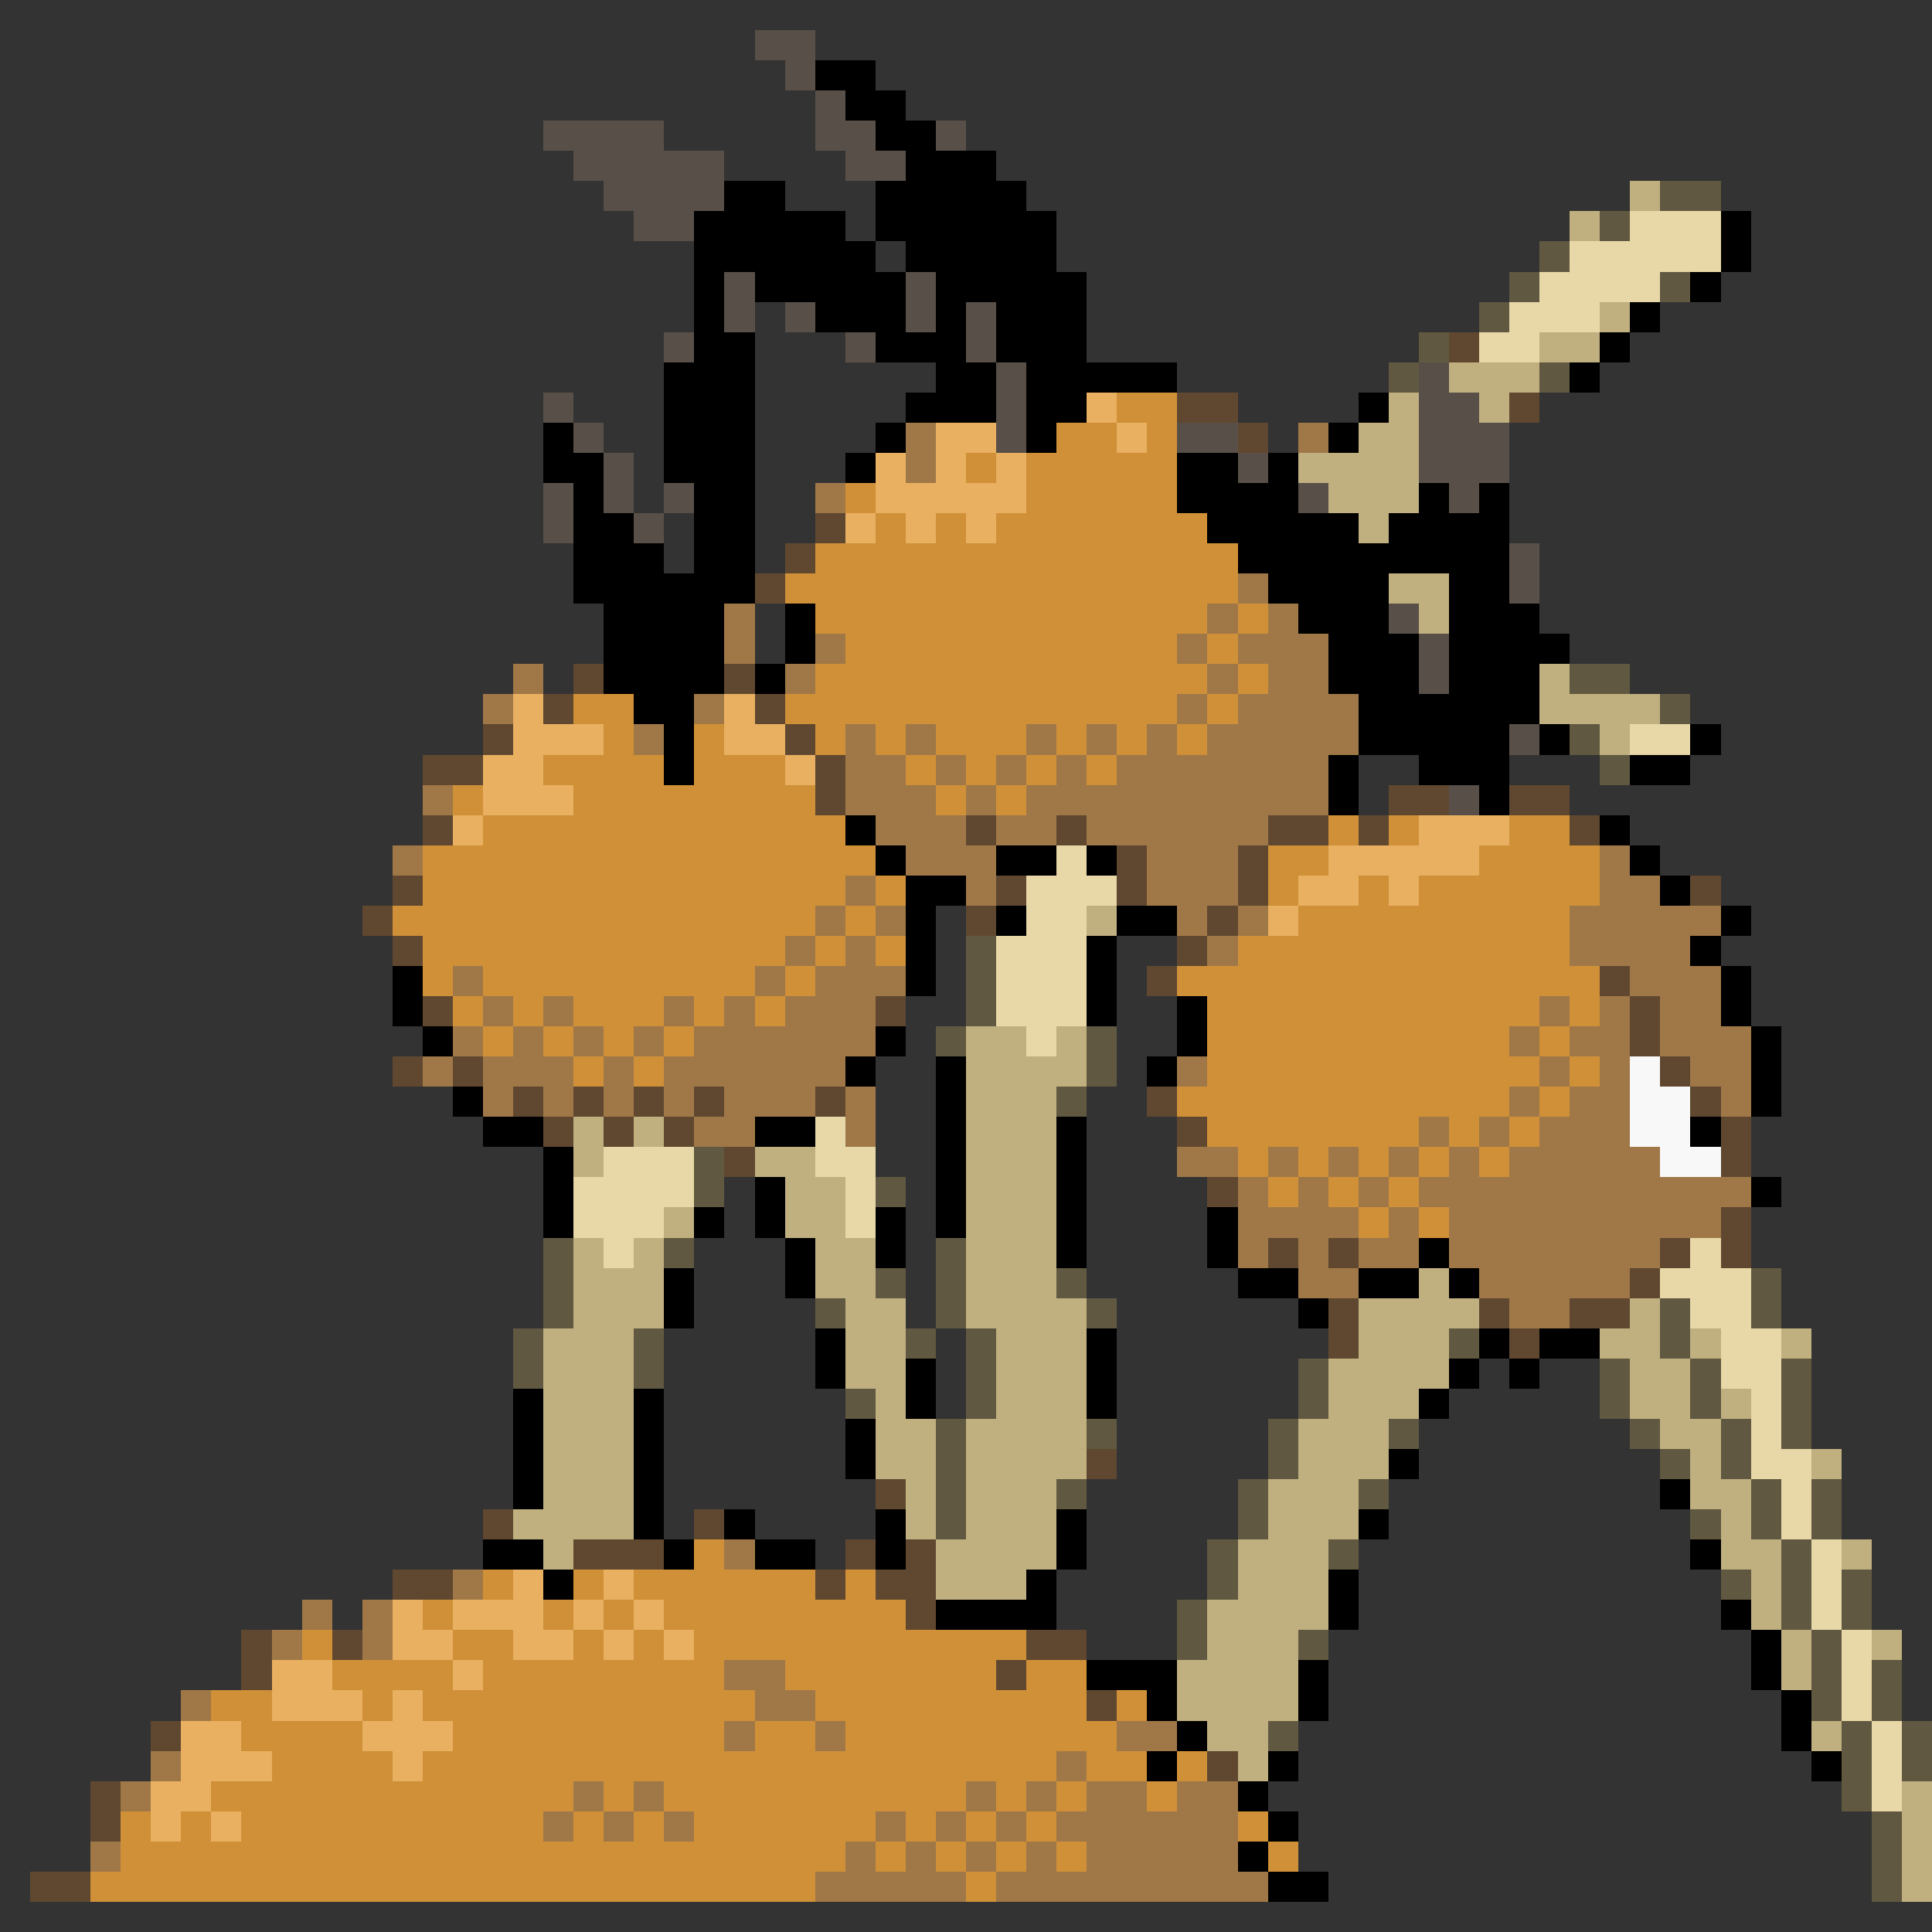 <svg xmlns="http://www.w3.org/2000/svg" viewBox="0 -0.5 64 64" shape-rendering="crispEdges">
<rect x="0" y="-0.5" width="64" height="64" fill="#333333" stroke="none"/>
<path stroke="#585048" d="M25 1h2M26 2h1M27 3h1M18 4h4M27 4h2M31 4h1M19 5h5M28 5h2M20 6h4M21 7h2M24 9h1M30 9h1M24 10h1M26 10h1M30 10h1M32 10h1M22 11h1M28 11h1M32 11h1M33 12h1M47 12h1M18 13h1M33 13h1M47 13h2M19 14h1M33 14h1M39 14h2M47 14h3M20 15h1M41 15h1M47 15h3M18 16h1M20 16h1M22 16h1M43 16h1M48 16h1M18 17h1M21 17h1M50 18h1M50 19h1M46 20h1M47 21h1M47 22h1M50 24h1M48 26h1" />
<path stroke="#000000" d="M27 2h2M28 3h2M29 4h2M30 5h3M24 6h2M29 6h5M23 7h5M29 7h6M57 7h1M23 8h6M30 8h5M57 8h1M23 9h1M25 9h5M31 9h5M56 9h1M23 10h1M27 10h3M31 10h1M33 10h3M54 10h1M23 11h2M29 11h3M33 11h3M53 11h1M22 12h3M31 12h2M34 12h5M52 12h1M22 13h3M30 13h3M34 13h2M45 13h1M18 14h1M22 14h3M29 14h1M34 14h1M44 14h1M18 15h2M22 15h3M28 15h1M39 15h2M42 15h1M19 16h1M23 16h2M39 16h4M47 16h1M49 16h1M19 17h2M23 17h2M40 17h5M46 17h4M19 18h3M23 18h2M41 18h9M19 19h6M42 19h4M48 19h2M20 20h4M26 20h1M43 20h3M48 20h3M20 21h4M26 21h1M44 21h3M48 21h4M20 22h4M25 22h1M44 22h3M48 22h3M21 23h2M45 23h6M22 24h1M45 24h5M51 24h1M56 24h1M22 25h1M44 25h1M47 25h3M54 25h2M44 26h1M49 26h1M28 27h1M53 27h1M29 28h1M33 28h2M36 28h1M54 28h1M30 29h2M55 29h1M30 30h1M33 30h1M37 30h2M57 30h1M30 31h1M36 31h1M56 31h1M13 32h1M30 32h1M36 32h1M57 32h1M13 33h1M36 33h1M39 33h1M57 33h1M14 34h1M29 34h1M39 34h1M58 34h1M28 35h1M31 35h1M38 35h1M58 35h1M15 36h1M31 36h1M58 36h1M16 37h2M25 37h2M31 37h1M35 37h1M56 37h1M18 38h1M31 38h1M35 38h1M18 39h1M25 39h1M31 39h1M35 39h1M58 39h1M18 40h1M23 40h1M25 40h1M29 40h1M31 40h1M35 40h1M40 40h1M26 41h1M29 41h1M35 41h1M40 41h1M47 41h1M22 42h1M26 42h1M41 42h2M45 42h2M48 42h1M22 43h1M43 43h1M27 44h1M36 44h1M49 44h1M51 44h2M27 45h1M30 45h1M36 45h1M48 45h1M50 45h1M17 46h1M21 46h1M30 46h1M36 46h1M47 46h1M17 47h1M21 47h1M28 47h1M17 48h1M21 48h1M28 48h1M46 48h1M17 49h1M21 49h1M55 49h1M21 50h1M24 50h1M29 50h1M35 50h1M45 50h1M16 51h2M22 51h1M25 51h2M29 51h1M35 51h1M56 51h1M18 52h1M34 52h1M44 52h1M31 53h4M44 53h1M57 53h1M58 54h1M36 55h3M43 55h1M58 55h1M38 56h1M43 56h1M59 56h1M39 57h1M59 57h1M38 58h1M42 58h1M60 58h1M41 59h1M42 60h1M41 61h1M42 62h2" />
<path stroke="#c0b080" d="M54 6h1M52 7h1M53 10h1M51 11h2M48 12h3M46 13h1M49 13h1M45 14h2M43 15h4M44 16h3M45 17h1M46 19h2M47 20h1M51 22h1M51 23h4M53 24h1M36 30h1M32 34h2M35 34h1M32 35h4M32 36h3M19 37h1M21 37h1M32 37h3M19 38h1M25 38h2M32 38h3M26 39h2M32 39h3M22 40h1M26 40h2M32 40h3M19 41h1M21 41h1M27 41h2M32 41h3M19 42h3M27 42h2M32 42h3M47 42h1M19 43h3M28 43h2M32 43h4M45 43h4M54 43h1M18 44h3M28 44h2M33 44h3M45 44h3M53 44h2M56 44h1M59 44h1M18 45h3M28 45h2M33 45h3M44 45h4M54 45h2M18 46h3M29 46h1M33 46h3M44 46h3M54 46h2M57 46h1M18 47h3M29 47h2M32 47h4M43 47h3M55 47h2M18 48h3M29 48h2M32 48h4M43 48h3M56 48h1M60 48h1M18 49h3M30 49h1M32 49h3M42 49h3M56 49h2M17 50h4M30 50h1M32 50h3M42 50h3M57 50h1M18 51h1M31 51h4M41 51h3M57 51h2M61 51h1M31 52h3M41 52h3M58 52h1M40 53h4M58 53h1M40 54h3M59 54h1M62 54h1M39 55h4M59 55h1M39 56h4M40 57h2M60 57h1M41 58h1M63 59h1M63 60h1M63 61h1M63 62h1" />
<path stroke="#605840" d="M55 6h2M53 7h1M51 8h1M50 9h1M55 9h1M49 10h1M47 11h1M46 12h1M51 12h1M52 22h2M55 23h1M52 24h1M53 25h1M32 31h1M32 32h1M32 33h1M31 34h1M36 34h1M36 35h1M35 36h1M23 38h1M23 39h1M29 39h1M18 41h1M22 41h1M31 41h1M18 42h1M29 42h1M31 42h1M35 42h1M58 42h1M18 43h1M27 43h1M31 43h1M36 43h1M55 43h1M58 43h1M17 44h1M21 44h1M30 44h1M32 44h1M48 44h1M55 44h1M17 45h1M21 45h1M32 45h1M43 45h1M53 45h1M56 45h1M59 45h1M28 46h1M32 46h1M43 46h1M53 46h1M56 46h1M59 46h1M31 47h1M36 47h1M42 47h1M46 47h1M54 47h1M57 47h1M59 47h1M31 48h1M42 48h1M55 48h1M57 48h1M31 49h1M35 49h1M41 49h1M45 49h1M58 49h1M60 49h1M31 50h1M41 50h1M56 50h1M58 50h1M60 50h1M40 51h1M44 51h1M59 51h1M40 52h1M57 52h1M59 52h1M61 52h1M39 53h1M59 53h1M61 53h1M39 54h1M43 54h1M60 54h1M60 55h1M62 55h1M60 56h1M62 56h1M42 57h1M61 57h1M63 57h1M61 58h1M63 58h1M61 59h1M62 60h1M62 61h1M62 62h1" />
<path stroke="#e8d8a8" d="M54 7h3M52 8h5M51 9h4M50 10h3M49 11h2M54 24h2M35 28h1M34 29h3M34 30h2M33 31h3M33 32h3M33 33h3M34 34h1M27 37h1M20 38h3M27 38h2M19 39h4M28 39h1M19 40h3M28 40h1M20 41h1M56 41h1M55 42h3M56 43h2M57 44h2M57 45h2M58 46h1M58 47h1M58 48h2M59 49h1M59 50h1M60 51h1M60 52h1M60 53h1M61 54h1M61 55h1M61 56h1M62 57h1M62 58h1M62 59h1" />
<path stroke="#604830" d="M48 11h1M39 13h2M50 13h1M41 14h1M27 17h1M26 18h1M25 19h1M19 22h1M24 22h1M18 23h1M25 23h1M16 24h1M26 24h1M14 25h2M27 25h1M27 26h1M46 26h2M50 26h2M14 27h1M32 27h1M35 27h1M42 27h2M45 27h1M52 27h1M37 28h1M41 28h1M13 29h1M33 29h1M37 29h1M41 29h1M56 29h1M12 30h1M32 30h1M40 30h1M13 31h1M39 31h1M38 32h1M53 32h1M14 33h1M29 33h1M54 33h1M54 34h1M13 35h1M15 35h1M55 35h1M17 36h1M19 36h1M21 36h1M23 36h1M27 36h1M38 36h1M56 36h1M18 37h1M20 37h1M22 37h1M39 37h1M57 37h1M24 38h1M57 38h1M40 39h1M57 40h1M42 41h1M44 41h1M55 41h1M57 41h1M54 42h1M44 43h1M49 43h1M52 43h2M44 44h1M50 44h1M36 48h1M29 49h1M16 50h1M23 50h1M19 51h3M28 51h1M30 51h1M13 52h2M27 52h1M29 52h2M30 53h1M8 54h1M11 54h1M34 54h2M8 55h1M33 55h1M36 56h1M5 57h1M40 58h1M3 59h1M3 60h1M1 62h2" />
<path stroke="#e8b060" d="M36 13h1M31 14h2M37 14h1M29 15h1M31 15h1M33 15h1M29 16h5M28 17h1M30 17h1M32 17h1M17 23h1M24 23h1M17 24h3M24 24h2M16 25h2M26 25h1M16 26h3M15 27h1M47 27h3M44 28h5M43 29h2M46 29h1M42 30h1M17 52h1M20 52h1M13 53h1M15 53h3M19 53h1M21 53h1M13 54h2M17 54h2M20 54h1M22 54h1M9 55h2M15 55h1M9 56h3M13 56h1M6 57h2M12 57h3M6 58h3M13 58h1M5 59h2M5 60h1M7 60h1" />
<path stroke="#d09038" d="M37 13h2M35 14h2M38 14h1M32 15h1M34 15h5M28 16h1M34 16h5M29 17h1M31 17h1M33 17h7M27 18h14M26 19h15M27 20h13M41 20h1M28 21h11M40 21h1M27 22h13M41 22h1M19 23h2M26 23h13M40 23h1M20 24h1M23 24h1M27 24h1M29 24h1M31 24h3M35 24h1M37 24h1M39 24h1M18 25h4M23 25h3M30 25h1M32 25h1M34 25h1M36 25h1M15 26h1M19 26h8M31 26h1M33 26h1M16 27h12M44 27h1M46 27h1M50 27h2M14 28h15M42 28h2M49 28h4M14 29h14M29 29h1M42 29h1M45 29h1M47 29h6M13 30h14M28 30h1M43 30h9M14 31h12M27 31h1M29 31h1M41 31h11M14 32h1M16 32h9M26 32h1M39 32h14M15 33h1M17 33h1M19 33h3M23 33h1M25 33h1M40 33h11M52 33h1M16 34h1M18 34h1M20 34h1M22 34h1M40 34h10M51 34h1M19 35h1M21 35h1M40 35h11M52 35h1M39 36h11M51 36h1M40 37h7M48 37h1M50 37h1M41 38h1M43 38h1M45 38h1M47 38h1M49 38h1M42 39h1M44 39h1M46 39h1M45 40h1M47 40h1M23 51h1M16 52h1M19 52h1M21 52h6M28 52h1M14 53h1M18 53h1M20 53h1M22 53h8M10 54h1M15 54h2M19 54h1M21 54h1M23 54h11M11 55h4M16 55h8M26 55h7M34 55h2M7 56h2M12 56h1M14 56h11M27 56h9M37 56h1M8 57h4M15 57h9M25 57h2M28 57h9M9 58h4M14 58h21M36 58h2M39 58h1M7 59h12M20 59h1M22 59h10M33 59h1M35 59h1M38 59h1M4 60h1M6 60h1M8 60h10M19 60h1M21 60h1M23 60h6M30 60h1M32 60h1M34 60h1M41 60h1M4 61h24M29 61h1M31 61h1M33 61h1M35 61h1M42 61h1M3 62h24M32 62h1" />
<path stroke="#a07848" d="M30 14h1M43 14h1M30 15h1M27 16h1M41 19h1M24 20h1M40 20h1M42 20h1M24 21h1M27 21h1M39 21h1M41 21h3M17 22h1M26 22h1M40 22h1M42 22h2M16 23h1M23 23h1M39 23h1M41 23h4M21 24h1M28 24h1M30 24h1M34 24h1M36 24h1M38 24h1M40 24h5M28 25h2M31 25h1M33 25h1M35 25h1M37 25h7M14 26h1M28 26h3M32 26h1M34 26h10M29 27h3M33 27h2M36 27h6M13 28h1M30 28h3M38 28h3M53 28h1M28 29h1M32 29h1M38 29h3M53 29h2M27 30h1M29 30h1M39 30h1M41 30h1M52 30h5M26 31h1M28 31h1M40 31h1M52 31h4M15 32h1M25 32h1M27 32h3M54 32h3M16 33h1M18 33h1M22 33h1M24 33h1M26 33h3M51 33h1M53 33h1M55 33h2M15 34h1M17 34h1M19 34h1M21 34h1M23 34h6M50 34h1M52 34h2M55 34h3M14 35h1M16 35h3M20 35h1M22 35h6M39 35h1M51 35h1M53 35h1M56 35h2M16 36h1M18 36h1M20 36h1M22 36h1M24 36h3M28 36h1M50 36h1M52 36h2M57 36h1M23 37h2M28 37h1M47 37h1M49 37h1M51 37h3M39 38h2M42 38h1M44 38h1M46 38h1M48 38h1M50 38h5M41 39h1M43 39h1M45 39h1M47 39h11M41 40h4M46 40h1M48 40h9M41 41h1M43 41h1M45 41h2M48 41h7M43 42h2M49 42h5M50 43h2M24 51h1M15 52h1M10 53h1M12 53h1M9 54h1M12 54h1M24 55h2M6 56h1M25 56h2M24 57h1M27 57h1M37 57h2M5 58h1M35 58h1M4 59h1M19 59h1M21 59h1M32 59h1M34 59h1M36 59h2M39 59h2M18 60h1M20 60h1M22 60h1M29 60h1M31 60h1M33 60h1M35 60h6M3 61h1M28 61h1M30 61h1M32 61h1M34 61h1M36 61h5M27 62h5M33 62h9" />
<path stroke="#f8f8f8" d="M54 35h1M54 36h2M54 37h2M55 38h2" />
</svg>